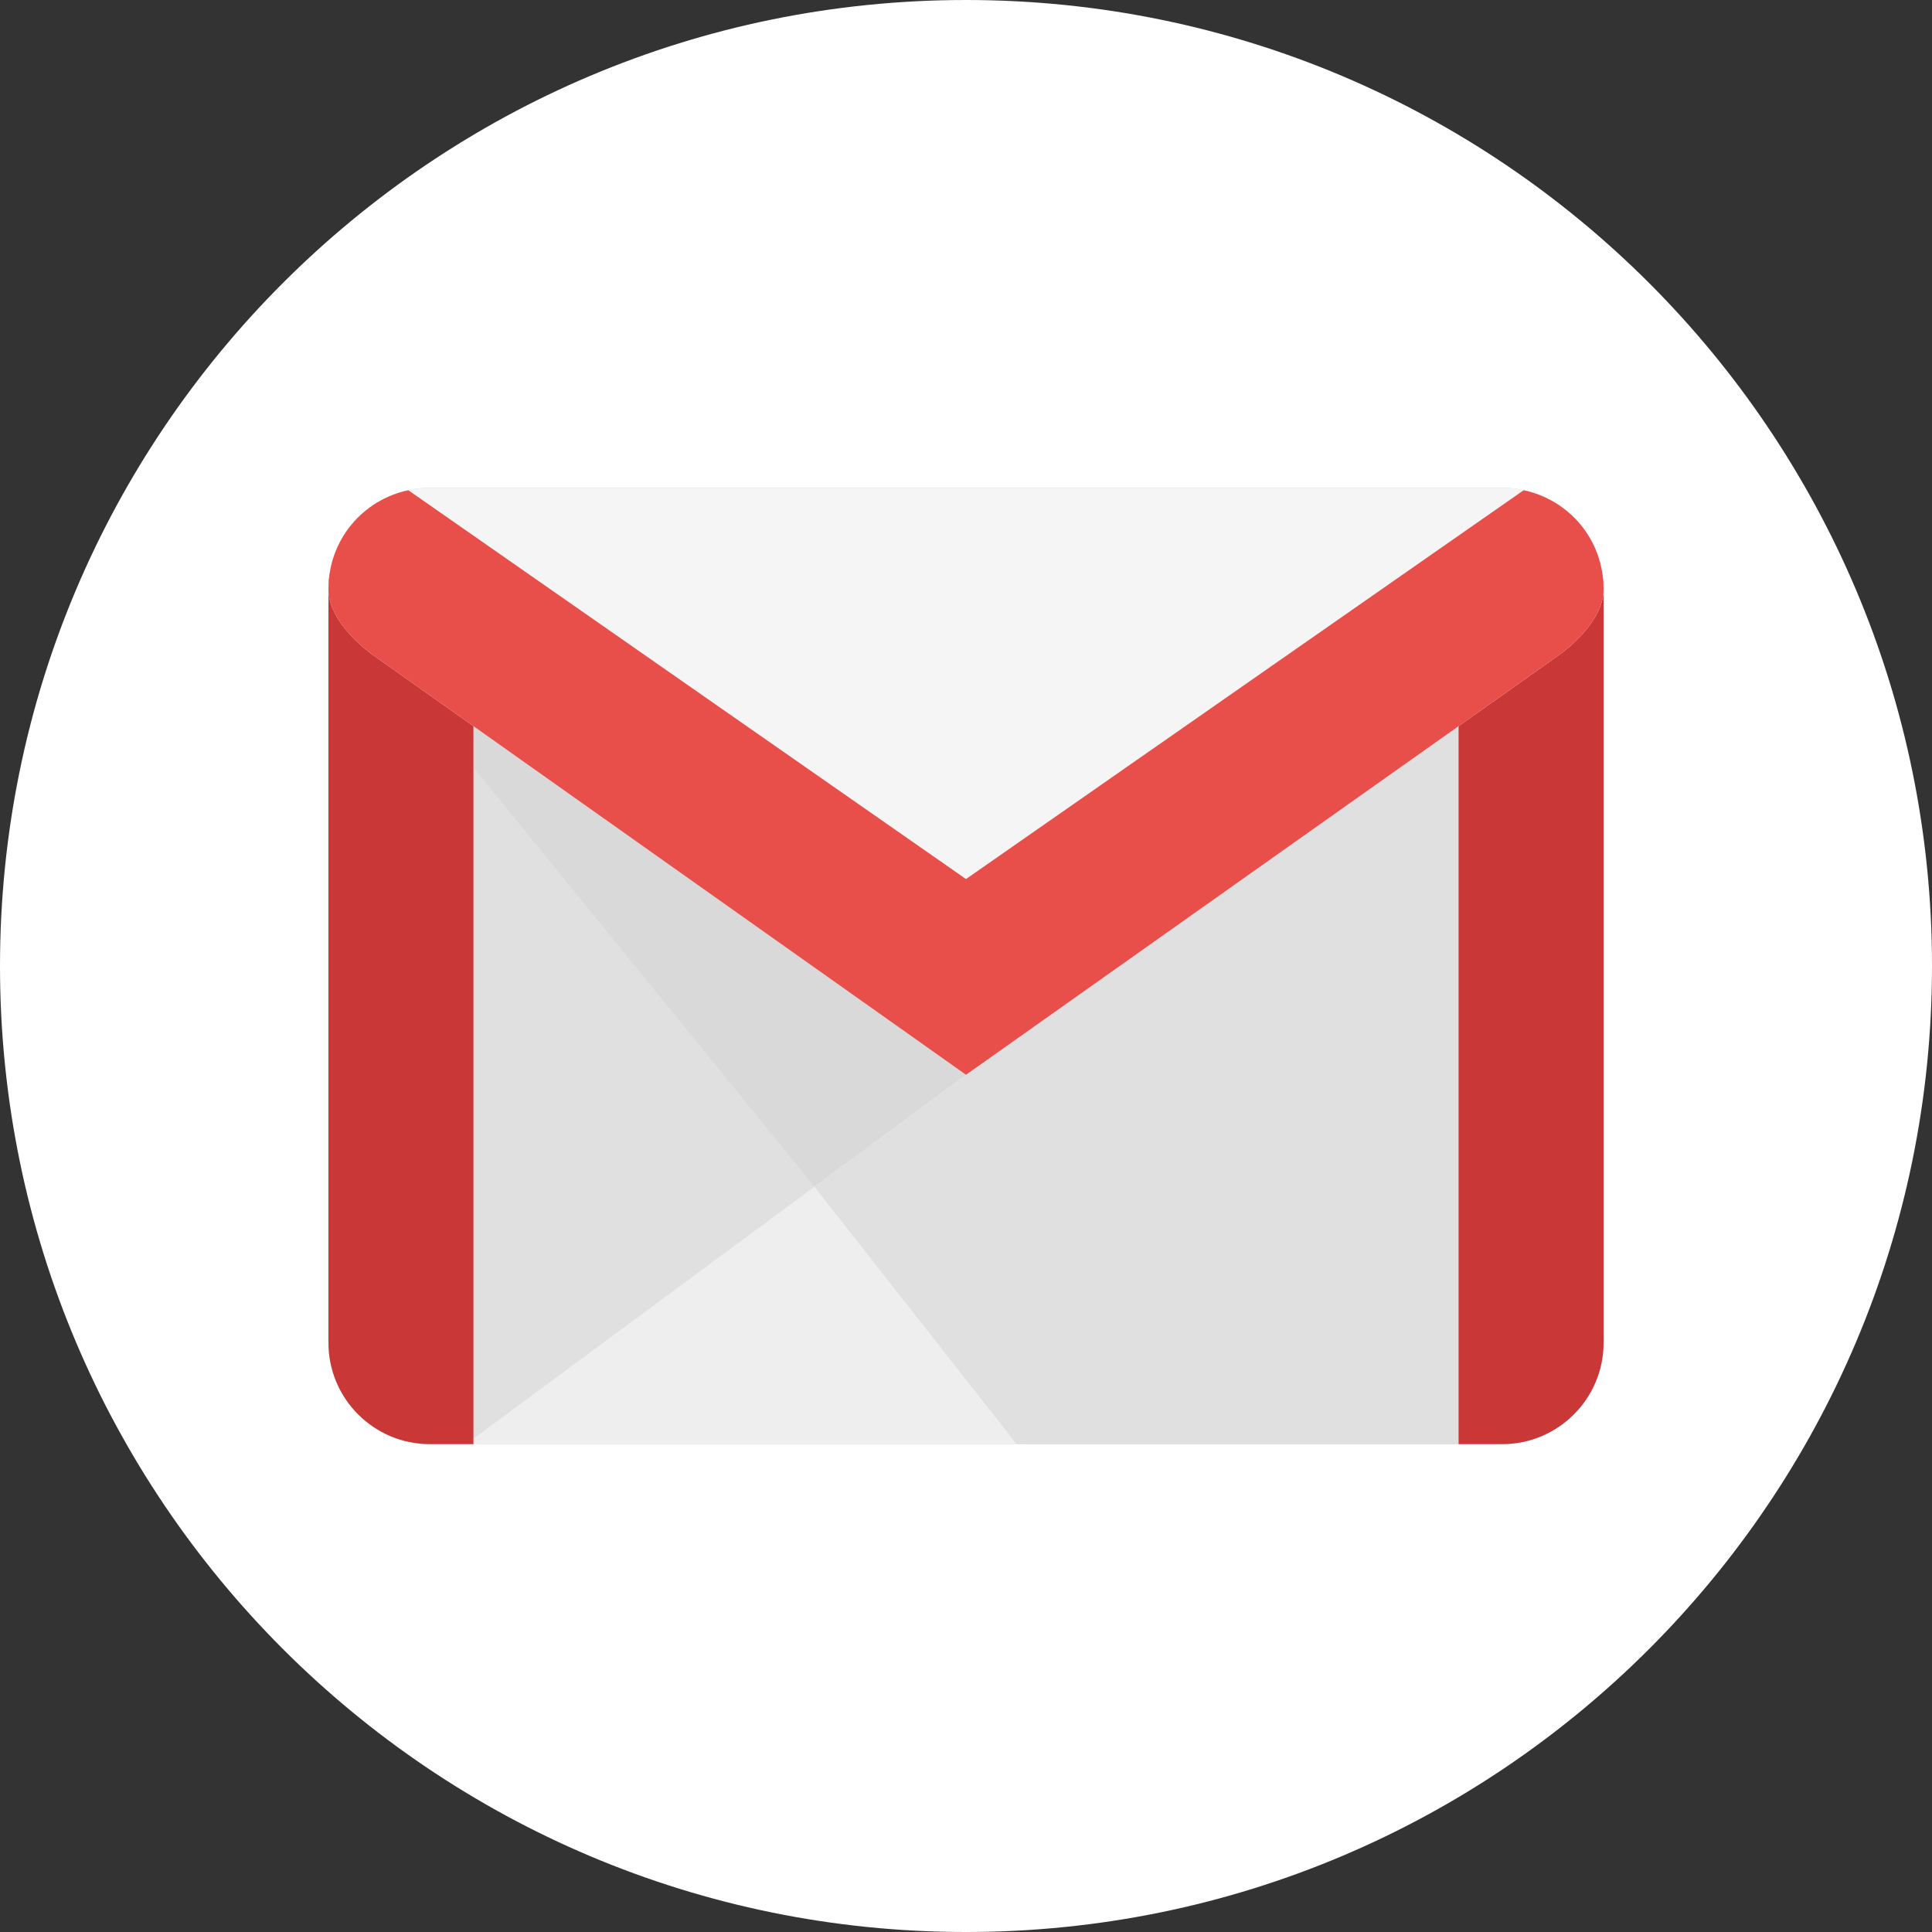 <?xml version="1.0" encoding="UTF-8"?>
<svg xmlns="http://www.w3.org/2000/svg" xmlns:xlink="http://www.w3.org/1999/xlink" viewBox="0 0 48 48" width="48px" height="48px">
<rect x="0" y="0" width="48" height="48" fill="#333333" stroke="none"/>
<g id="surface34423220">
<path style=" stroke:none;fill-rule:nonzero;fill:rgb(100%,100%,100%);fill-opacity:1;" d="M 24 48 C 10.746 48 0 37.254 0 24 C 0 10.746 10.746 0 24 0 C 37.254 0 48 10.746 48 24 C 48 37.254 37.254 48 24 48 Z M 24 48 "/>
<path style=" stroke:none;fill-rule:nonzero;fill:rgb(87.843%,87.843%,87.843%);fill-opacity:1;" d="M 10.68 35.879 L 37.32 35.879 C 38.711 35.879 39.84 34.75 39.84 33.359 L 39.84 14.641 C 39.84 13.25 38.711 12.121 37.32 12.121 L 10.68 12.121 C 9.289 12.121 8.16 13.25 8.16 14.641 L 8.16 33.359 C 8.16 34.75 9.289 35.879 10.68 35.879 Z M 10.68 35.879 "/>
<path style=" stroke:none;fill-rule:nonzero;fill:rgb(85.098%,85.098%,85.098%);fill-opacity:1;" d="M 25.441 35.879 L 37.32 35.879 C 38.711 35.879 39.84 34.75 39.84 33.359 L 39.84 14.641 C 39.84 13.25 38.711 12.121 37.32 12.121 L 10.68 12.121 C 9.289 12.121 8.16 13.25 8.16 14.641 Z M 25.441 35.879 "/>
<path style=" stroke:none;fill-rule:nonzero;fill:rgb(93.333%,93.333%,93.333%);fill-opacity:1;" d="M 11.578 35.879 L 37.32 35.879 C 38.711 35.879 39.84 34.75 39.84 33.359 L 39.84 15 Z M 11.578 35.879 "/>
<path style=" stroke:none;fill-rule:nonzero;fill:rgb(87.843%,87.843%,87.843%);fill-opacity:1;" d="M 25.258 35.879 L 37.32 35.879 C 38.711 35.879 39.84 34.75 39.84 33.359 L 39.84 15 L 20.234 29.484 Z M 25.258 35.879 "/>
<path style=" stroke:none;fill-rule:nonzero;fill:rgb(79.216%,21.569%,21.569%);fill-opacity:1;" d="M 37.32 13.559 L 10.68 13.559 C 9.289 13.559 8.16 13.25 8.16 14.641 L 8.16 33.359 C 8.16 34.75 9.289 35.879 10.68 35.879 L 11.762 35.879 L 11.762 15.359 L 36.238 15.359 L 36.238 35.879 L 37.32 35.879 C 38.711 35.879 39.84 34.75 39.84 33.359 L 39.84 14.641 C 39.84 13.25 38.711 13.559 37.32 13.559 Z M 37.32 13.559 "/>
<path style=" stroke:none;fill-rule:nonzero;fill:rgb(96.078%,96.078%,96.078%);fill-opacity:1;" d="M 37.32 12.121 L 10.68 12.121 C 9.289 12.121 8.16 13.227 8.16 14.641 C 8.16 15.508 9.254 16.266 9.254 16.266 L 24 26.703 L 38.746 16.266 C 38.746 16.266 39.84 15.508 39.84 14.641 C 39.84 13.227 38.711 12.121 37.32 12.121 Z M 37.32 12.121 "/>
<path style=" stroke:none;fill-rule:nonzero;fill:rgb(90.98%,30.98%,29.412%);fill-opacity:1;" d="M 37.855 12.18 L 24 21.84 L 10.145 12.18 C 9.008 12.422 8.16 13.414 8.16 14.641 C 8.16 15.508 9.254 16.266 9.254 16.266 L 24 26.703 L 38.746 16.266 C 38.746 16.266 39.84 15.508 39.84 14.641 C 39.84 13.414 38.992 12.422 37.855 12.18 Z M 37.855 12.18 "/>
</g>
</svg>
